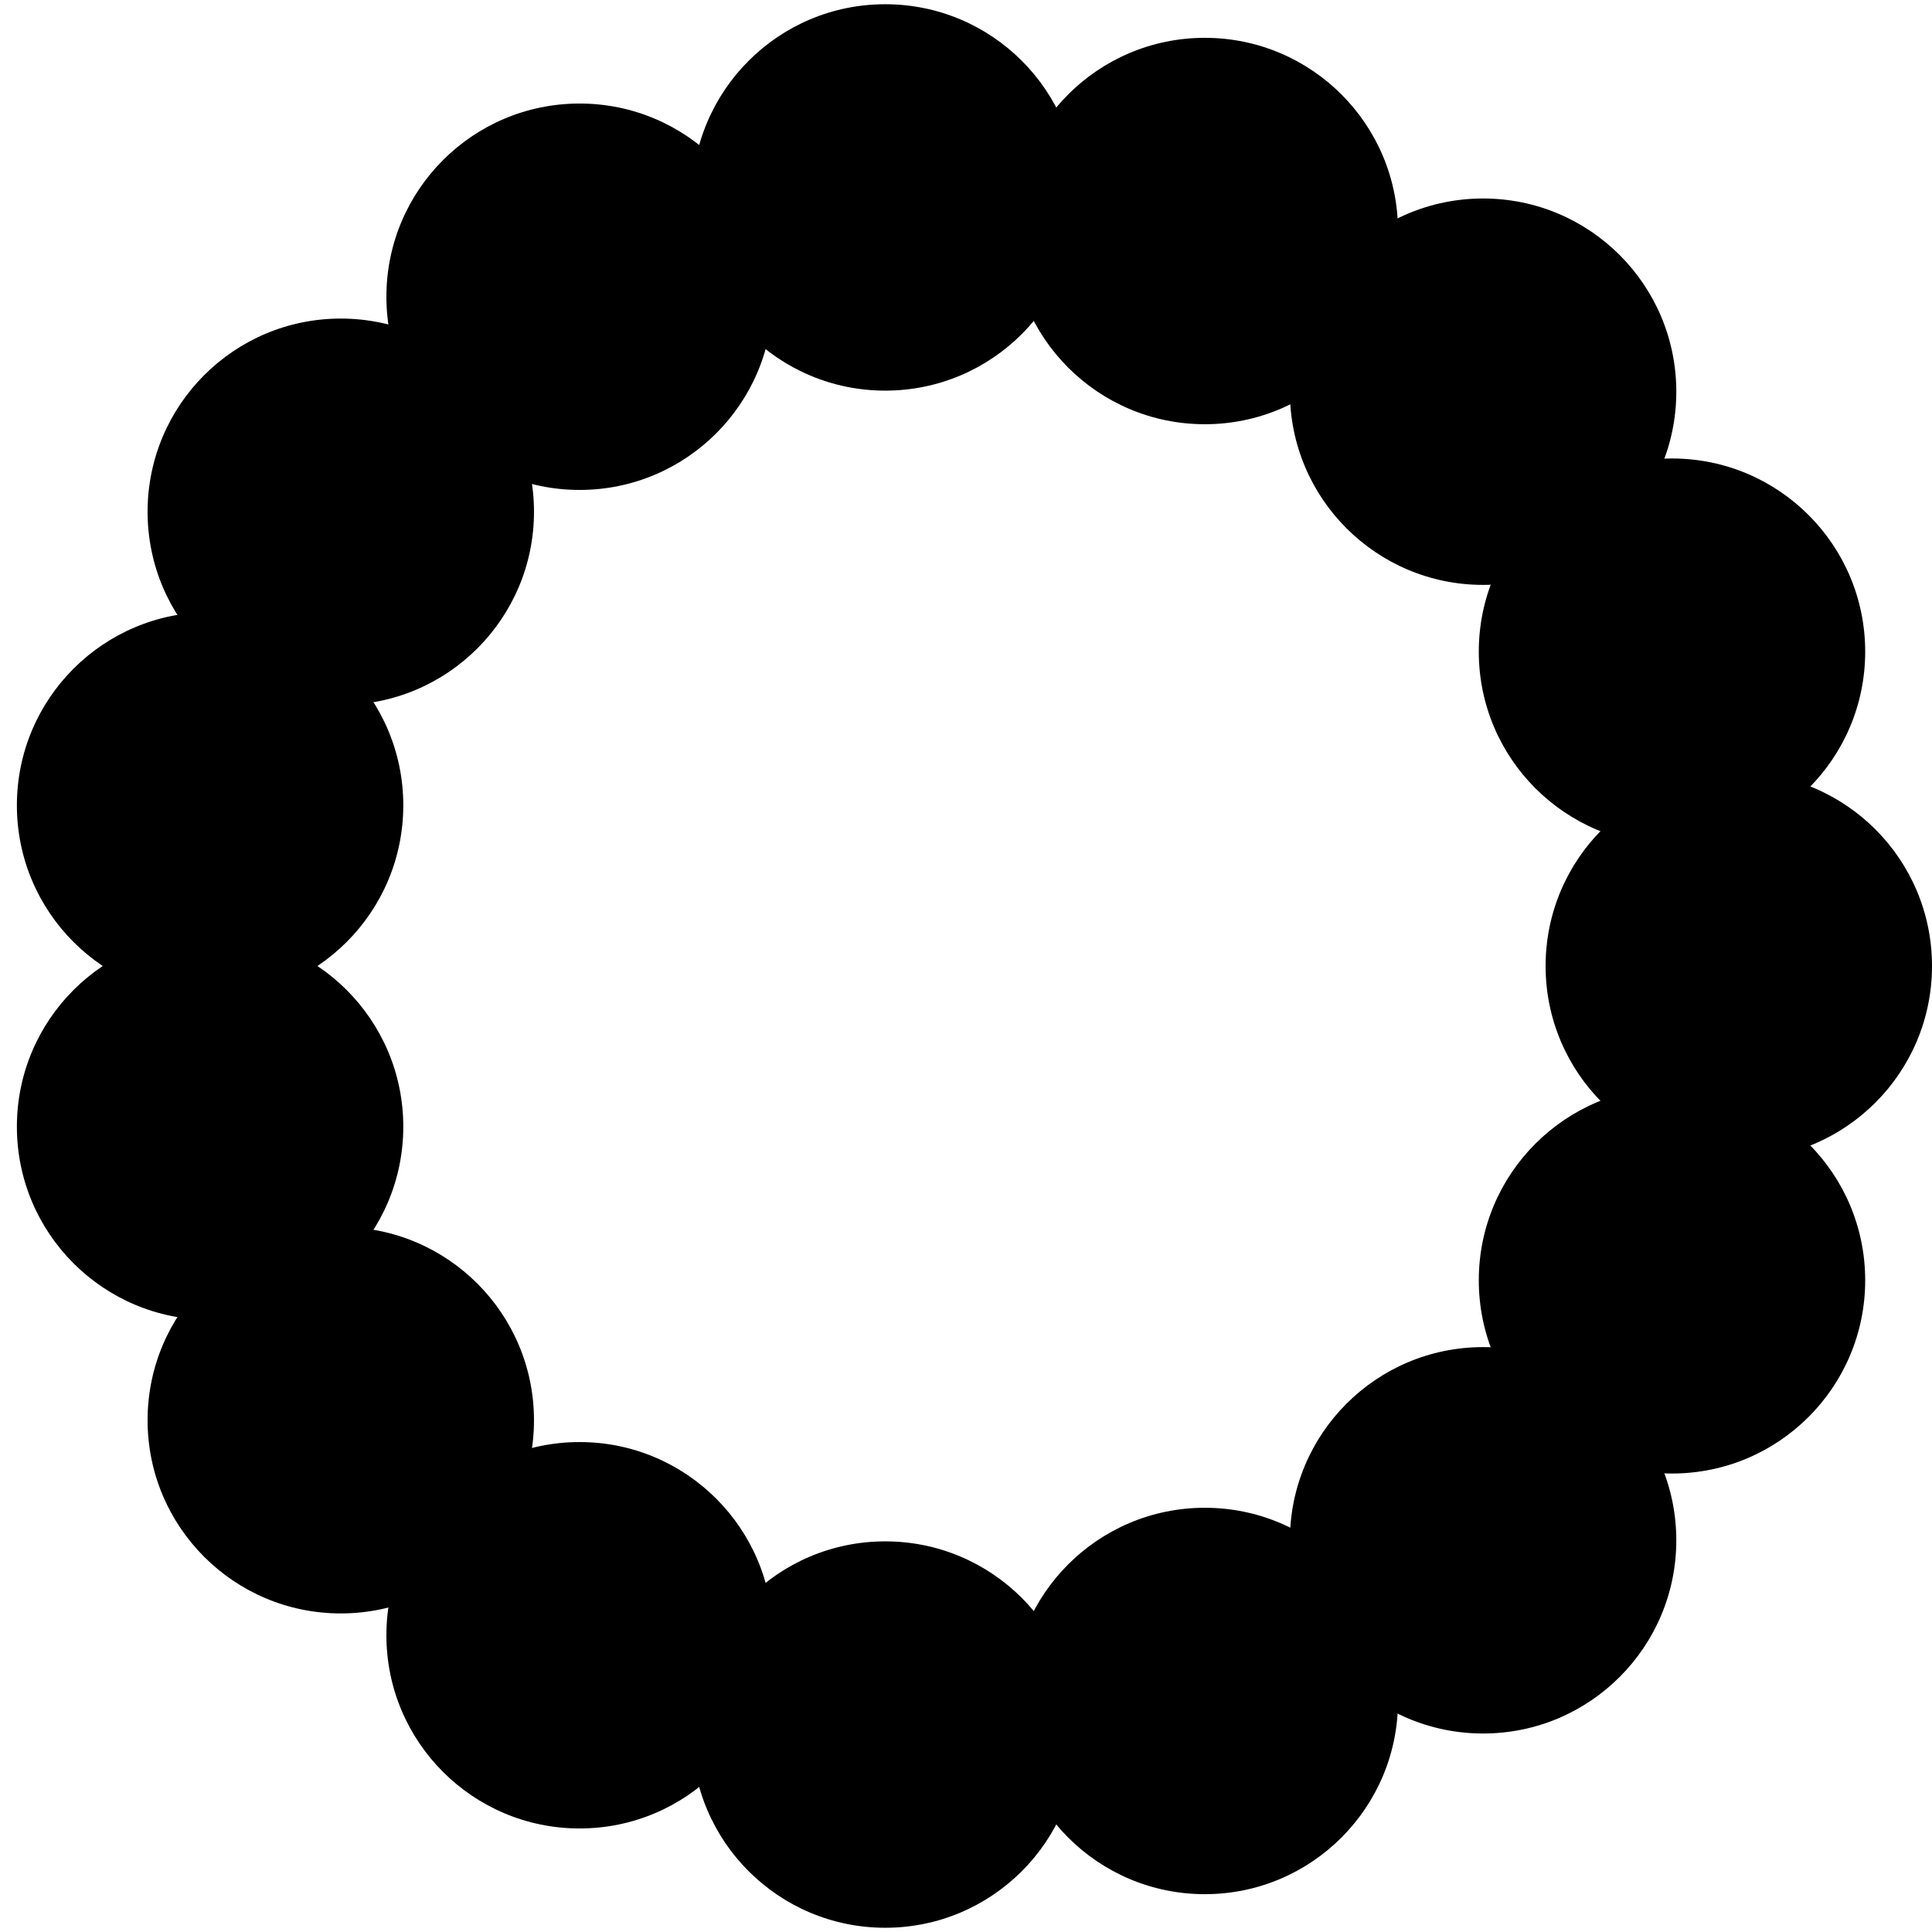 <svg xmlns="http://www.w3.org/2000/svg" xmlns:xlink="http://www.w3.org/1999/xlink" style="margin:auto;background:transparent;display:block;" width="100px" height="100px" viewBox="0 0 100 100" preserveAspectRatio="xMidYMid">
<circle cx="90" cy="50" fill="#000000" r="10">
  <animate attributeName="r" values="6;6;10;6;6" times="0;0.1;0.2;0.3;1" dur="1s" repeatCount="indefinite" begin="-0.933s"></animate>
  <animate attributeName="fill" values="#000000;#000000;#ffffff;#000000;#000000" repeatCount="indefinite" times="0;0.1;0.2;0.3;1" dur="1s" begin="-0.933s"></animate>
</circle><circle cx="86.542" cy="66.269" fill="#000000" r="10">
  <animate attributeName="r" values="6;6;10;6;6" times="0;0.1;0.2;0.3;1" dur="1s" repeatCount="indefinite" begin="-0.867s"></animate>
  <animate attributeName="fill" values="#000000;#000000;#ffffff;#000000;#000000" repeatCount="indefinite" times="0;0.1;0.2;0.3;1" dur="1s" begin="-0.867s"></animate>
</circle><circle cx="76.765" cy="79.726" fill="#000000" r="10">
  <animate attributeName="r" values="6;6;10;6;6" times="0;0.1;0.2;0.3;1" dur="1s" repeatCount="indefinite" begin="-0.8s"></animate>
  <animate attributeName="fill" values="#000000;#000000;#ffffff;#000000;#000000" repeatCount="indefinite" times="0;0.1;0.2;0.3;1" dur="1s" begin="-0.8s"></animate>
</circle><circle cx="62.361" cy="88.042" fill="#000000" r="10">
  <animate attributeName="r" values="6;6;10;6;6" times="0;0.1;0.2;0.3;1" dur="1s" repeatCount="indefinite" begin="-0.733s"></animate>
  <animate attributeName="fill" values="#000000;#000000;#ffffff;#000000;#000000" repeatCount="indefinite" times="0;0.1;0.2;0.3;1" dur="1s" begin="-0.733s"></animate>
</circle><circle cx="45.819" cy="89.781" fill="#000000" r="10">
  <animate attributeName="r" values="6;6;10;6;6" times="0;0.1;0.2;0.3;1" dur="1s" repeatCount="indefinite" begin="-0.667s"></animate>
  <animate attributeName="fill" values="#000000;#000000;#ffffff;#000000;#000000" repeatCount="indefinite" times="0;0.1;0.2;0.3;1" dur="1s" begin="-0.667s"></animate>
</circle><circle cx="30" cy="84.641" fill="#000000" r="10">
  <animate attributeName="r" values="6;6;10;6;6" times="0;0.1;0.2;0.3;1" dur="1s" repeatCount="indefinite" begin="-0.6s"></animate>
  <animate attributeName="fill" values="#000000;#000000;#ffffff;#000000;#000000" repeatCount="indefinite" times="0;0.1;0.2;0.3;1" dur="1s" begin="-0.6s"></animate>
</circle><circle cx="17.639" cy="73.511" fill="#000000" r="10">
  <animate attributeName="r" values="6;6;10;6;6" times="0;0.1;0.2;0.3;1" dur="1s" repeatCount="indefinite" begin="-0.533s"></animate>
  <animate attributeName="fill" values="#000000;#000000;#ffffff;#000000;#000000" repeatCount="indefinite" times="0;0.1;0.2;0.3;1" dur="1s" begin="-0.533s"></animate>
</circle><circle cx="10.874" cy="58.316" fill="#000000" r="10">
  <animate attributeName="r" values="6;6;10;6;6" times="0;0.1;0.2;0.3;1" dur="1s" repeatCount="indefinite" begin="-0.467s"></animate>
  <animate attributeName="fill" values="#000000;#000000;#ffffff;#000000;#000000" repeatCount="indefinite" times="0;0.1;0.2;0.3;1" dur="1s" begin="-0.467s"></animate>
</circle><circle cx="10.874" cy="41.684" fill="#000000" r="10">
  <animate attributeName="r" values="6;6;10;6;6" times="0;0.1;0.2;0.3;1" dur="1s" repeatCount="indefinite" begin="-0.4s"></animate>
  <animate attributeName="fill" values="#000000;#000000;#ffffff;#000000;#000000" repeatCount="indefinite" times="0;0.1;0.2;0.3;1" dur="1s" begin="-0.4s"></animate>
</circle><circle cx="17.639" cy="26.489" fill="#000000" r="10">
  <animate attributeName="r" values="6;6;10;6;6" times="0;0.1;0.2;0.3;1" dur="1s" repeatCount="indefinite" begin="-0.333s"></animate>
  <animate attributeName="fill" values="#000000;#000000;#ffffff;#000000;#000000" repeatCount="indefinite" times="0;0.1;0.2;0.3;1" dur="1s" begin="-0.333s"></animate>
</circle><circle cx="30" cy="15.359" fill="#000000" r="10">
  <animate attributeName="r" values="6;6;10;6;6" times="0;0.1;0.2;0.3;1" dur="1s" repeatCount="indefinite" begin="-0.267s"></animate>
  <animate attributeName="fill" values="#000000;#000000;#ffffff;#000000;#000000" repeatCount="indefinite" times="0;0.1;0.2;0.3;1" dur="1s" begin="-0.267s"></animate>
</circle><circle cx="45.819" cy="10.219" fill="#000000" r="10">
  <animate attributeName="r" values="6;6;10;6;6" times="0;0.1;0.2;0.3;1" dur="1s" repeatCount="indefinite" begin="-0.2s"></animate>
  <animate attributeName="fill" values="#000000;#000000;#ffffff;#000000;#000000" repeatCount="indefinite" times="0;0.1;0.2;0.3;1" dur="1s" begin="-0.2s"></animate>
</circle><circle cx="62.361" cy="11.958" fill="#000000" r="10">
  <animate attributeName="r" values="6;6;10;6;6" times="0;0.1;0.2;0.3;1" dur="1s" repeatCount="indefinite" begin="-0.133s"></animate>
  <animate attributeName="fill" values="#000000;#000000;#ffffff;#000000;#000000" repeatCount="indefinite" times="0;0.1;0.2;0.3;1" dur="1s" begin="-0.133s"></animate>
</circle><circle cx="76.765" cy="20.274" fill="#000000" r="10">
  <animate attributeName="r" values="6;6;10;6;6" times="0;0.1;0.2;0.3;1" dur="1s" repeatCount="indefinite" begin="-0.067s"></animate>
  <animate attributeName="fill" values="#000000;#000000;#ffffff;#000000;#000000" repeatCount="indefinite" times="0;0.1;0.2;0.3;1" dur="1s" begin="-0.067s"></animate>
</circle><circle cx="86.542" cy="33.731" fill="#000000" r="10">
  <animate attributeName="r" values="6;6;10;6;6" times="0;0.1;0.2;0.3;1" dur="1s" repeatCount="indefinite" begin="0s"></animate>
  <animate attributeName="fill" values="#000000;#000000;#ffffff;#000000;#000000" repeatCount="indefinite" times="0;0.1;0.2;0.3;1" dur="1s" begin="0s"></animate>
</circle>
</svg>